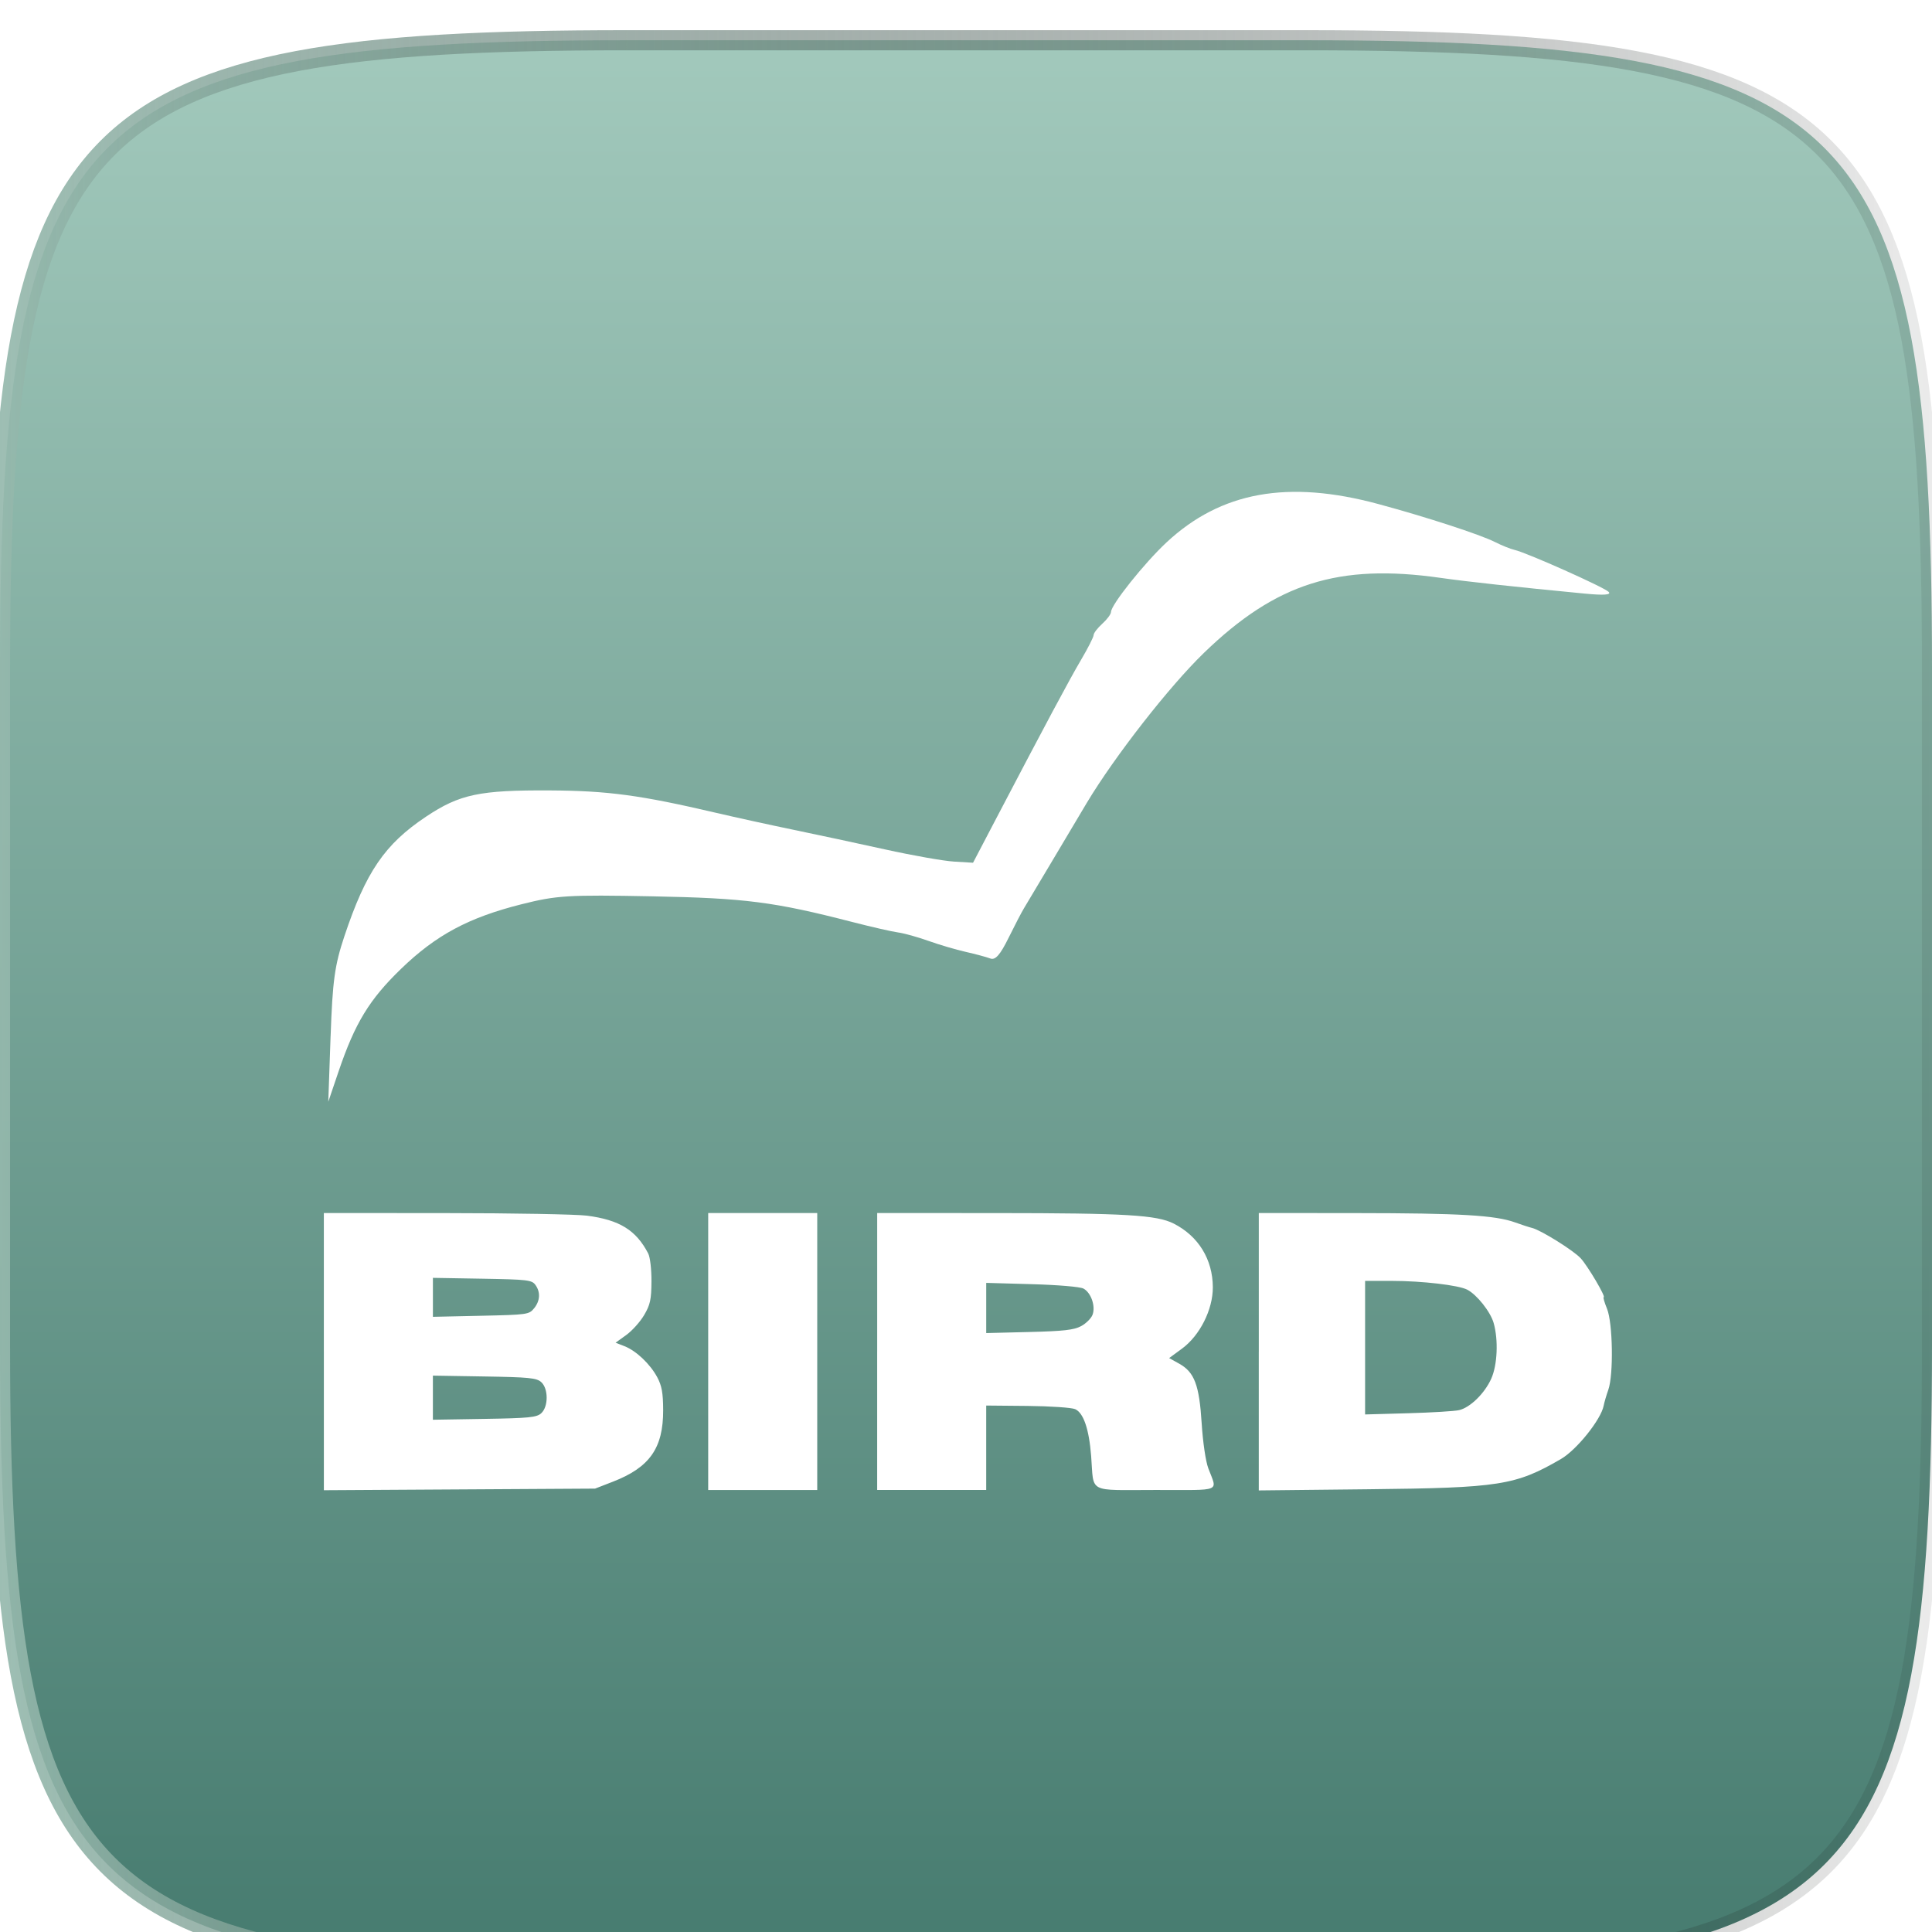 <?xml version="1.0" encoding="UTF-8" standalone="no"?>
<!-- Created with Inkscape (http://www.inkscape.org/) -->

<svg
   xmlns:dc="http://purl.org/dc/elements/1.1/"
   xmlns:cc="http://creativecommons.org/ns#"
   xmlns:rdf="http://www.w3.org/1999/02/22-rdf-syntax-ns#"
   xmlns:svg="http://www.w3.org/2000/svg"
   xmlns="http://www.w3.org/2000/svg"
   xmlns:xlink="http://www.w3.org/1999/xlink"
   xmlns:sodipodi="http://sodipodi.sourceforge.net/DTD/sodipodi-0.dtd"
   xmlns:inkscape="http://www.inkscape.org/namespaces/inkscape"
   x="0px"
   y="0px"
   viewBox="0 0 96 96"
   id="svg6517"
   version="1.1"
   inkscape:version="0.48.5 r10040"
   sodipodi:docname="icon_green_bird_v4.svg"
   width="100%"
   height="100%">
  <defs
     id="defs6519">
    <linearGradient
       id="linearGradient4366">
      <stop
         style="stop-color:#a2c9bc;stop-opacity:1;"
         offset="0"
         id="stop4368" />
      <stop
         id="stop4374"
         offset="0.5"
         style="stop-color:#51645e;stop-opacity:0.498;" />
      <stop
         style="stop-color:#000000;stop-opacity:0;"
         offset="1"
         id="stop4370" />
    </linearGradient>
    <linearGradient
       inkscape:collect="always"
       xlink:href="#Background"
       id="linearGradient6461"
       gradientUnits="userSpaceOnUse"
       x1="0"
       y1="970.295"
       x2="144"
       y2="970.295"
       gradientTransform="matrix(0,-0.667,0.666,0,-866.26,731.291)" />
    <linearGradient
       id="Background">
      <stop
         id="stop4178"
         offset="0"
         style="stop-color:#467b6f;stop-opacity:1;" />
      <stop
         style="stop-color:#a2c9bc;stop-opacity:1;"
         offset="1"
         id="stop4376" />
    </linearGradient>
    <filter
       style="color-interpolation-filters:sRGB;"
       inkscape:label="Inner Shadow"
       id="filter1121">
      <feFlood
         flood-opacity="0.6"
         flood-color="rgb(0,0,0)"
         result="flood"
         id="feFlood1123" />
      <feComposite
         in="flood"
         in2="SourceGraphic"
         operator="out"
         result="composite1"
         id="feComposite1125" />
      <feGaussianBlur
         in="composite1"
         stdDeviation="1"
         result="blur"
         id="feGaussianBlur1127" />
      <feOffset
         dx="0"
         dy="2"
         result="offset"
         id="feOffset1129" />
      <feComposite
         in="offset"
         in2="SourceGraphic"
         operator="atop"
         result="composite2"
         id="feComposite1131" />
    </filter>
    <filter
       style="color-interpolation-filters:sRGB;"
       inkscape:label="Drop Shadow"
       id="filter950">
      <feFlood
         flood-opacity="0.25"
         flood-color="rgb(0,0,0)"
         result="flood"
         id="feFlood952" />
      <feComposite
         in="flood"
         in2="SourceGraphic"
         operator="in"
         result="composite1"
         id="feComposite954" />
      <feGaussianBlur
         in="composite1"
         stdDeviation="1"
         result="blur"
         id="feGaussianBlur956" />
      <feOffset
         dx="0"
         dy="1"
         result="offset"
         id="feOffset958" />
      <feComposite
         in="SourceGraphic"
         in2="offset"
         operator="over"
         result="composite2"
         id="feComposite960" />
    </filter>
    <clipPath
       clipPathUnits="userSpaceOnUse"
       id="clipPath873">
      <g
         transform="matrix(0,-0.667,0.666,0,-258.26,677)"
         id="g875"
         inkscape:label="Layer 1"
         style="fill:#ff00ff;fill-opacity:1;stroke:none;display:inline">
        <path
           style="fill:#ff00ff;fill-opacity:1;stroke:none;display:inline"
           d="m 46.703,898.228 50.595,0 C 138.162,898.228 144,904.065 144,944.926 l 0,50.738 c 0,40.861 -5.838,46.698 -46.703,46.698 l -50.595,0 C 5.838,1042.362 0,1036.525 0,995.664 L 0,944.926 C 0,904.065 5.838,898.228 46.703,898.228 Z"
           id="path877"
           inkscape:connector-curvature="0"
           sodipodi:nodetypes="sssssssss" />
      </g>
    </clipPath>
    <filter
       inkscape:collect="always"
       id="filter891"
       inkscape:label="Badge Shadow">
      <feGaussianBlur
         inkscape:collect="always"
         stdDeviation="0.72"
         id="feGaussianBlur893" />
    </filter>
    <linearGradient
       inkscape:collect="always"
       xlink:href="#linearGradient4366"
       id="linearGradient4372"
       x1="-277.6"
       y1="683.291"
       x2="-162.4"
       y2="683.291"
       gradientUnits="userSpaceOnUse" />
    <filter
       inkscape:label="Invert"
       x="0"
       y="0"
       width="1"
       height="1"
       inkscape:menu="Color"
       inkscape:menu-tooltip="Invert colors"
       color-interpolation-filters="sRGB"
       id="filter4408">
      <feColorMatrix
         type="saturate"
         values="1"
         result="fbSourceGraphic"
         id="feColorMatrix4410" />
      <feColorMatrix
         in="fbSourceGraphic"
         values="-1 0 0 0 1 0 -1 0 0 1 0 0 -1 0 1 0 0 0 1 0 "
         id="feColorMatrix4412" />
    </filter>
    <filter
       inkscape:label="Invert"
       x="0"
       y="0"
       width="1"
       height="1"
       inkscape:menu="Color"
       inkscape:menu-tooltip="Invert colors"
       color-interpolation-filters="sRGB"
       id="filter3844">
      <feColorMatrix
         type="saturate"
         values="1"
         result="fbSourceGraphic"
         id="feColorMatrix3846" />
      <feColorMatrix
         in="fbSourceGraphic"
         values="-1 0 0 0 1 0 -1 0 0 1 0 0 -1 0 1 0 0 0 1 0 "
         id="feColorMatrix3848" />
    </filter>
    <filter
       inkscape:label="Invert"
       x="0"
       y="0"
       width="1"
       height="1"
       inkscape:menu="Color"
       inkscape:menu-tooltip="Invert colors"
       color-interpolation-filters="sRGB"
       id="filter3844-1">
      <feColorMatrix
         type="saturate"
         values="1"
         result="fbSourceGraphic"
         id="feColorMatrix3846-7" />
      <feColorMatrix
         in="fbSourceGraphic"
         values="-1 0 0 0 1 0 -1 0 0 1 0 0 -1 0 1 0 0 0 1 0 "
         id="feColorMatrix3848-4" />
    </filter>
    <filter
       inkscape:label="Invert"
       x="0"
       y="0"
       width="1"
       height="1"
       inkscape:menu="Color"
       inkscape:menu-tooltip="Invert colors"
       color-interpolation-filters="sRGB"
       id="filter4408-0">
      <feColorMatrix
         type="saturate"
         values="1"
         result="fbSourceGraphic"
         id="feColorMatrix4410-9" />
      <feColorMatrix
         in="fbSourceGraphic"
         values="-1 0 0 0 1 0 -1 0 0 1 0 0 -1 0 1 0 0 0 1 0 "
         id="feColorMatrix4412-4" />
    </filter>
  </defs>
  <sodipodi:namedview
     id="base"
     pagecolor="#ffffff"
     bordercolor="#666666"
     borderopacity="1.0"
     inkscape:pageopacity="0.0"
     inkscape:pageshadow="2"
     inkscape:zoom="4.0745362"
     inkscape:cx="-14.40386"
     inkscape:cy="49.018169"
     inkscape:document-units="px"
     inkscape:current-layer="layer3"
     showgrid="true"
     fit-margin-top="0"
     fit-margin-left="0"
     fit-margin-right="0"
     fit-margin-bottom="0"
     inkscape:window-width="1920"
     inkscape:window-height="1138"
     inkscape:window-x="-8"
     inkscape:window-y="-8"
     inkscape:window-maximized="1"
     showborder="true"
     showguides="true"
     inkscape:guide-bbox="true"
     inkscape:showpageshadow="false">
    <inkscape:grid
       type="xygrid"
       id="grid821"
       empspacing="5"
       visible="true"
       enabled="true"
       snapvisiblegridlinesonly="true" />
    <sodipodi:guide
       orientation="1,0"
       position="15,125"
       id="guide823" />
    <sodipodi:guide
       orientation="0,1"
       position="64,80"
       id="guide825" />
    <sodipodi:guide
       orientation="1,0"
       position="80,40"
       id="guide827" />
    <sodipodi:guide
       orientation="0,1"
       position="64,16"
       id="guide829" />
  </sodipodi:namedview>
  <g
     inkscape:label="BACKGROUND"
     inkscape:groupmode="layer"
     id="layer1"
     transform="translate(268,-635.291)"
     style="display:inline">
    <path
       style="fill:url(#linearGradient6461);fill-opacity:1;stroke:url(#linearGradient4372);display:inline;filter:url(#filter1121)"
       d="m -268,700.156 0,-33.73 c 0,-27.243 3.888,-31.135 31.103,-31.135 l 33.794,0 c 27.215,0 31.103,3.892 31.103,31.135 l 0,33.73 c 0,27.243 -3.888,31.135 -31.103,31.135 l -33.794,0 c -27.215,0 -31.103,-3.892 -31.103,-31.135 z"
       id="path6455"
       inkscape:connector-curvature="0"
       sodipodi:nodetypes="sssssssss" />
    <path
       style="fill:#000000"
       d=""
       id="path3031"
       inkscape:connector-curvature="0" />
    <path
       style="fill:#000000"
       d=""
       id="path3029"
       inkscape:connector-curvature="0" />
  </g>
  <g
     inkscape:groupmode="layer"
     id="layer3"
     inkscape:label="PLACE YOUR PICTOGRAM HERE"
     style="display:inline">
    <path
       style="fill:#ffffff;display:inline;fill-opacity:1;filter:url(#filter950)"
       d="m 16.428,50.488 c 0.096,-2.752 0.203,-3.526 0.684,-4.967 1.067,-3.197 2.005,-4.571 4.053,-5.939 1.674,-1.118 2.663,-1.327 6.181,-1.306 2.864,0.017 4.474,0.234 8.207,1.106 1.01,0.236 2.759,0.619 3.887,0.852 1.128,0.233 3.169,0.67 4.535,0.972 1.366,0.302 2.909,0.575 3.429,0.606 l 0.946,0.057 1.074,-2.052 c 2.552,-4.875 3.711,-7.043 4.295,-8.033 0.343,-0.581 0.623,-1.134 0.623,-1.229 0,-0.095 0.194,-0.349 0.432,-0.564 0.238,-0.215 0.432,-0.477 0.432,-0.583 0,-0.354 1.657,-2.431 2.757,-3.456 2.704,-2.52 6.029,-3.122 10.524,-1.907 2.391,0.646 5.064,1.517 5.798,1.888 0.338,0.171 0.776,0.347 0.972,0.391 0.596,0.133 4.445,1.851 4.676,2.086 0.147,0.149 -0.235,0.177 -1.188,0.085 -3.44,-0.331 -5.829,-0.591 -7.168,-0.782 -5.066,-0.723 -8.17,0.261 -11.752,3.726 -1.717,1.661 -4.428,5.132 -5.822,7.453 -0.23,0.382 -0.982,1.646 -1.671,2.807 -0.69,1.162 -1.344,2.258 -1.454,2.437 -0.11,0.178 -0.455,0.841 -0.766,1.472 -0.416,0.843 -0.656,1.114 -0.905,1.018 -0.186,-0.071 -0.735,-0.219 -1.219,-0.328 -0.485,-0.109 -1.318,-0.355 -1.853,-0.546 -0.534,-0.191 -1.215,-0.38 -1.512,-0.42 -0.297,-0.04 -1.317,-0.273 -2.268,-0.518 -3.897,-1.005 -5.326,-1.188 -9.964,-1.277 -4.176,-0.08 -4.728,-0.046 -6.479,0.395 -2.628,0.661 -4.245,1.528 -5.98,3.205 -1.578,1.525 -2.29,2.693 -3.106,5.096 l -0.513,1.512 0.114,-3.26 z"
       id="path2996"
       inkscape:connector-curvature="0" />
    <path
       style="fill:#ffffff;display:inline;fill-opacity:1;filter:url(#filter950)"
       d="m 16.092,66.161 0,-6.887 6.061,0.004 c 3.334,0.002 6.488,0.06 7.009,0.127 1.621,0.211 2.443,0.718 3.047,1.88 0.095,0.183 0.166,0.79 0.162,1.389 -0.006,0.899 -0.062,1.159 -0.364,1.671 -0.196,0.334 -0.596,0.779 -0.888,0.99 l -0.531,0.383 0.439,0.172 c 0.586,0.23 1.278,0.885 1.632,1.546 0.225,0.421 0.29,0.78 0.293,1.629 0.006,1.887 -0.668,2.849 -2.494,3.558 l -0.889,0.345 -6.738,0.04 -6.738,0.04 0,-6.887 z m 10.801,3.062 c 0.36,-0.325 0.36,-1.223 0,-1.547 -0.229,-0.207 -0.605,-0.244 -2.823,-0.28 l -2.56,-0.042 0,1.096 0,1.096 2.56,-0.042 c 2.219,-0.036 2.595,-0.074 2.823,-0.28 z m -0.357,-5.21 c 0.305,-0.375 0.329,-0.81 0.065,-1.171 -0.176,-0.24 -0.401,-0.266 -2.641,-0.304 l -2.449,-0.042 0,0.968 0,0.968 2.384,-0.052 c 2.306,-0.05 2.393,-0.062 2.641,-0.368 z m 8.654,2.143 0,-6.881 2.709,0 2.709,0 0,6.881 0,6.881 -2.709,0 -2.709,0 0,-6.881 z m 8.397,0 0,-6.881 5.926,0.002 c 6.414,0.003 7.967,0.095 8.808,0.522 1.229,0.625 1.937,1.777 1.944,3.162 0.005,1.109 -0.644,2.4 -1.535,3.054 l -0.636,0.467 0.501,0.279 c 0.757,0.423 0.996,1.057 1.116,2.97 0.059,0.933 0.198,1.876 0.328,2.226 0.448,1.202 0.743,1.079 -2.606,1.079 -3.443,0 -3.068,0.197 -3.215,-1.687 -0.104,-1.336 -0.378,-2.14 -0.792,-2.328 -0.172,-0.078 -1.237,-0.15 -2.367,-0.161 l -2.055,-0.019 0,2.097 0,2.097 -2.709,0 -2.709,0 0,-6.881 z M 53.717,64.896 c 0.245,-0.131 0.502,-0.384 0.57,-0.564 0.162,-0.424 -0.073,-1.102 -0.451,-1.304 -0.164,-0.088 -1.257,-0.181 -2.559,-0.218 l -2.272,-0.065 0,1.247 0,1.247 2.133,-0.053 c 1.706,-0.042 2.223,-0.1 2.579,-0.29 z m 8.832,1.27 0,-6.892 4.842,0.004 c 5.147,0.004 6.908,0.107 7.89,0.462 0.335,0.121 0.714,0.244 0.842,0.274 0.424,0.098 2.064,1.12 2.421,1.509 0.354,0.386 1.267,1.935 1.142,1.935 -0.037,0 0.038,0.258 0.166,0.573 0.288,0.706 0.329,3.28 0.064,4.028 -0.095,0.267 -0.199,0.623 -0.231,0.79 -0.133,0.689 -1.34,2.194 -2.123,2.649 C 75.303,72.808 74.525,72.931 68,73 l -5.452,0.058 0,-6.892 z m 9.955,2.902 c 0.547,-0.128 1.261,-0.825 1.592,-1.554 0.309,-0.681 0.364,-1.926 0.123,-2.775 -0.158,-0.557 -0.83,-1.404 -1.312,-1.656 -0.428,-0.223 -2.251,-0.436 -3.731,-0.436 l -1.345,0 0,3.318 0,3.318 2.133,-0.06 c 1.173,-0.033 2.316,-0.102 2.54,-0.155 z"
       id="path3824"
       inkscape:connector-curvature="0" />
  </g>
  <g
     inkscape:groupmode="layer"
     id="layer2"
     inkscape:label="BADGE"
     style="display:none"
     sodipodi:insensitive="true">
    <g
       style="display:inline"
       transform="translate(-340,-581)"
       id="g4394"
       clip-path="none">
      <g
         id="g855">
        <g
           inkscape:groupmode="maskhelper"
           id="g870"
           clip-path="url(#clipPath873)"
           style="opacity:0.6;filter:url(#filter891)">
          <path
             transform="matrix(1.5,0,0,1.5,-30,-237.543)"
             d="m 264,552.362 c 0,6.627 -5.373,12 -12,12 -6.627,0 -12,-5.373 -12,-12 0,-6.627 5.373,-12 12,-12 6.627,0 12,5.373 12,12 z"
             sodipodi:ry="12"
             sodipodi:rx="12"
             sodipodi:cy="552.36218"
             sodipodi:cx="252"
             id="path844"
             style="color:#000000;fill:#000000;fill-opacity:1;fill-rule:nonzero;stroke:none;stroke-width:4;marker:none;visibility:visible;display:inline;overflow:visible;enable-background:accumulate"
             sodipodi:type="arc" />
        </g>
        <g
           id="g862">
          <path
             sodipodi:type="arc"
             style="color:#000000;fill:#f5f5f5;fill-opacity:1;fill-rule:nonzero;stroke:none;stroke-width:4;marker:none;visibility:visible;display:inline;overflow:visible;enable-background:accumulate"
             id="path4398"
             sodipodi:cx="252"
             sodipodi:cy="552.36218"
             sodipodi:rx="12"
             sodipodi:ry="12"
             d="m 264,552.362 c 0,6.627 -5.373,12 -12,12 -6.627,0 -12,-5.373 -12,-12 0,-6.627 5.373,-12 12,-12 6.627,0 12,5.373 12,12 z"
             transform="matrix(1.5,0,0,1.5,-30,-238.543)" />
          <path
             transform="matrix(1.25,0,0,1.25,33,-100.453)"
             d="m 264,552.362 c 0,6.627 -5.373,12 -12,12 -6.627,0 -12,-5.373 -12,-12 0,-6.627 5.373,-12 12,-12 6.627,0 12,5.373 12,12 z"
             sodipodi:ry="12"
             sodipodi:rx="12"
             sodipodi:cy="552.36218"
             sodipodi:cx="252"
             id="path4400"
             style="color:#000000;fill:#dd4814;fill-opacity:1;fill-rule:nonzero;stroke:none;stroke-width:4;marker:none;visibility:visible;display:inline;overflow:visible;enable-background:accumulate"
             sodipodi:type="arc" />
          <path
             sodipodi:type="star"
             style="color:#000000;fill:#f5f5f5;fill-opacity:1;fill-rule:nonzero;stroke:none;stroke-width:3;marker:none;visibility:visible;display:inline;overflow:visible;enable-background:accumulate"
             id="path4459"
             sodipodi:sides="5"
             sodipodi:cx="666.19574"
             sodipodi:cy="589.50385"
             sodipodi:r1="7.2431178"
             sodipodi:r2="4.3458705"
             sodipodi:arg1="1.0471976"
             sodipodi:arg2="1.6755161"
             inkscape:flatsided="false"
             inkscape:rounded="0.1"
             inkscape:randomized="0"
             d="m 669.817,595.777 c -0.391,0.226 -3.626,-1.903 -4.076,-1.951 -0.449,-0.047 -4.057,1.363 -4.392,1.061 -0.336,-0.302 0.69,-4.037 0.596,-4.479 -0.094,-0.442 -2.55,-3.437 -2.366,-3.85 0.184,-0.413 4.053,-0.592 4.444,-0.818 0.391,-0.226 2.481,-3.487 2.93,-3.44 0.449,0.047 1.815,3.671 2.151,3.974 0.336,0.302 4.083,1.282 4.177,1.724 0.094,0.442 -2.931,2.861 -3.115,3.274 -0.184,0.413 0.043,4.279 -0.349,4.505 z"
             transform="matrix(1.511,-0.164,0.164,1.511,-755.373,-191.937)" />
        </g>
      </g>
    </g>
  </g>
</svg>
